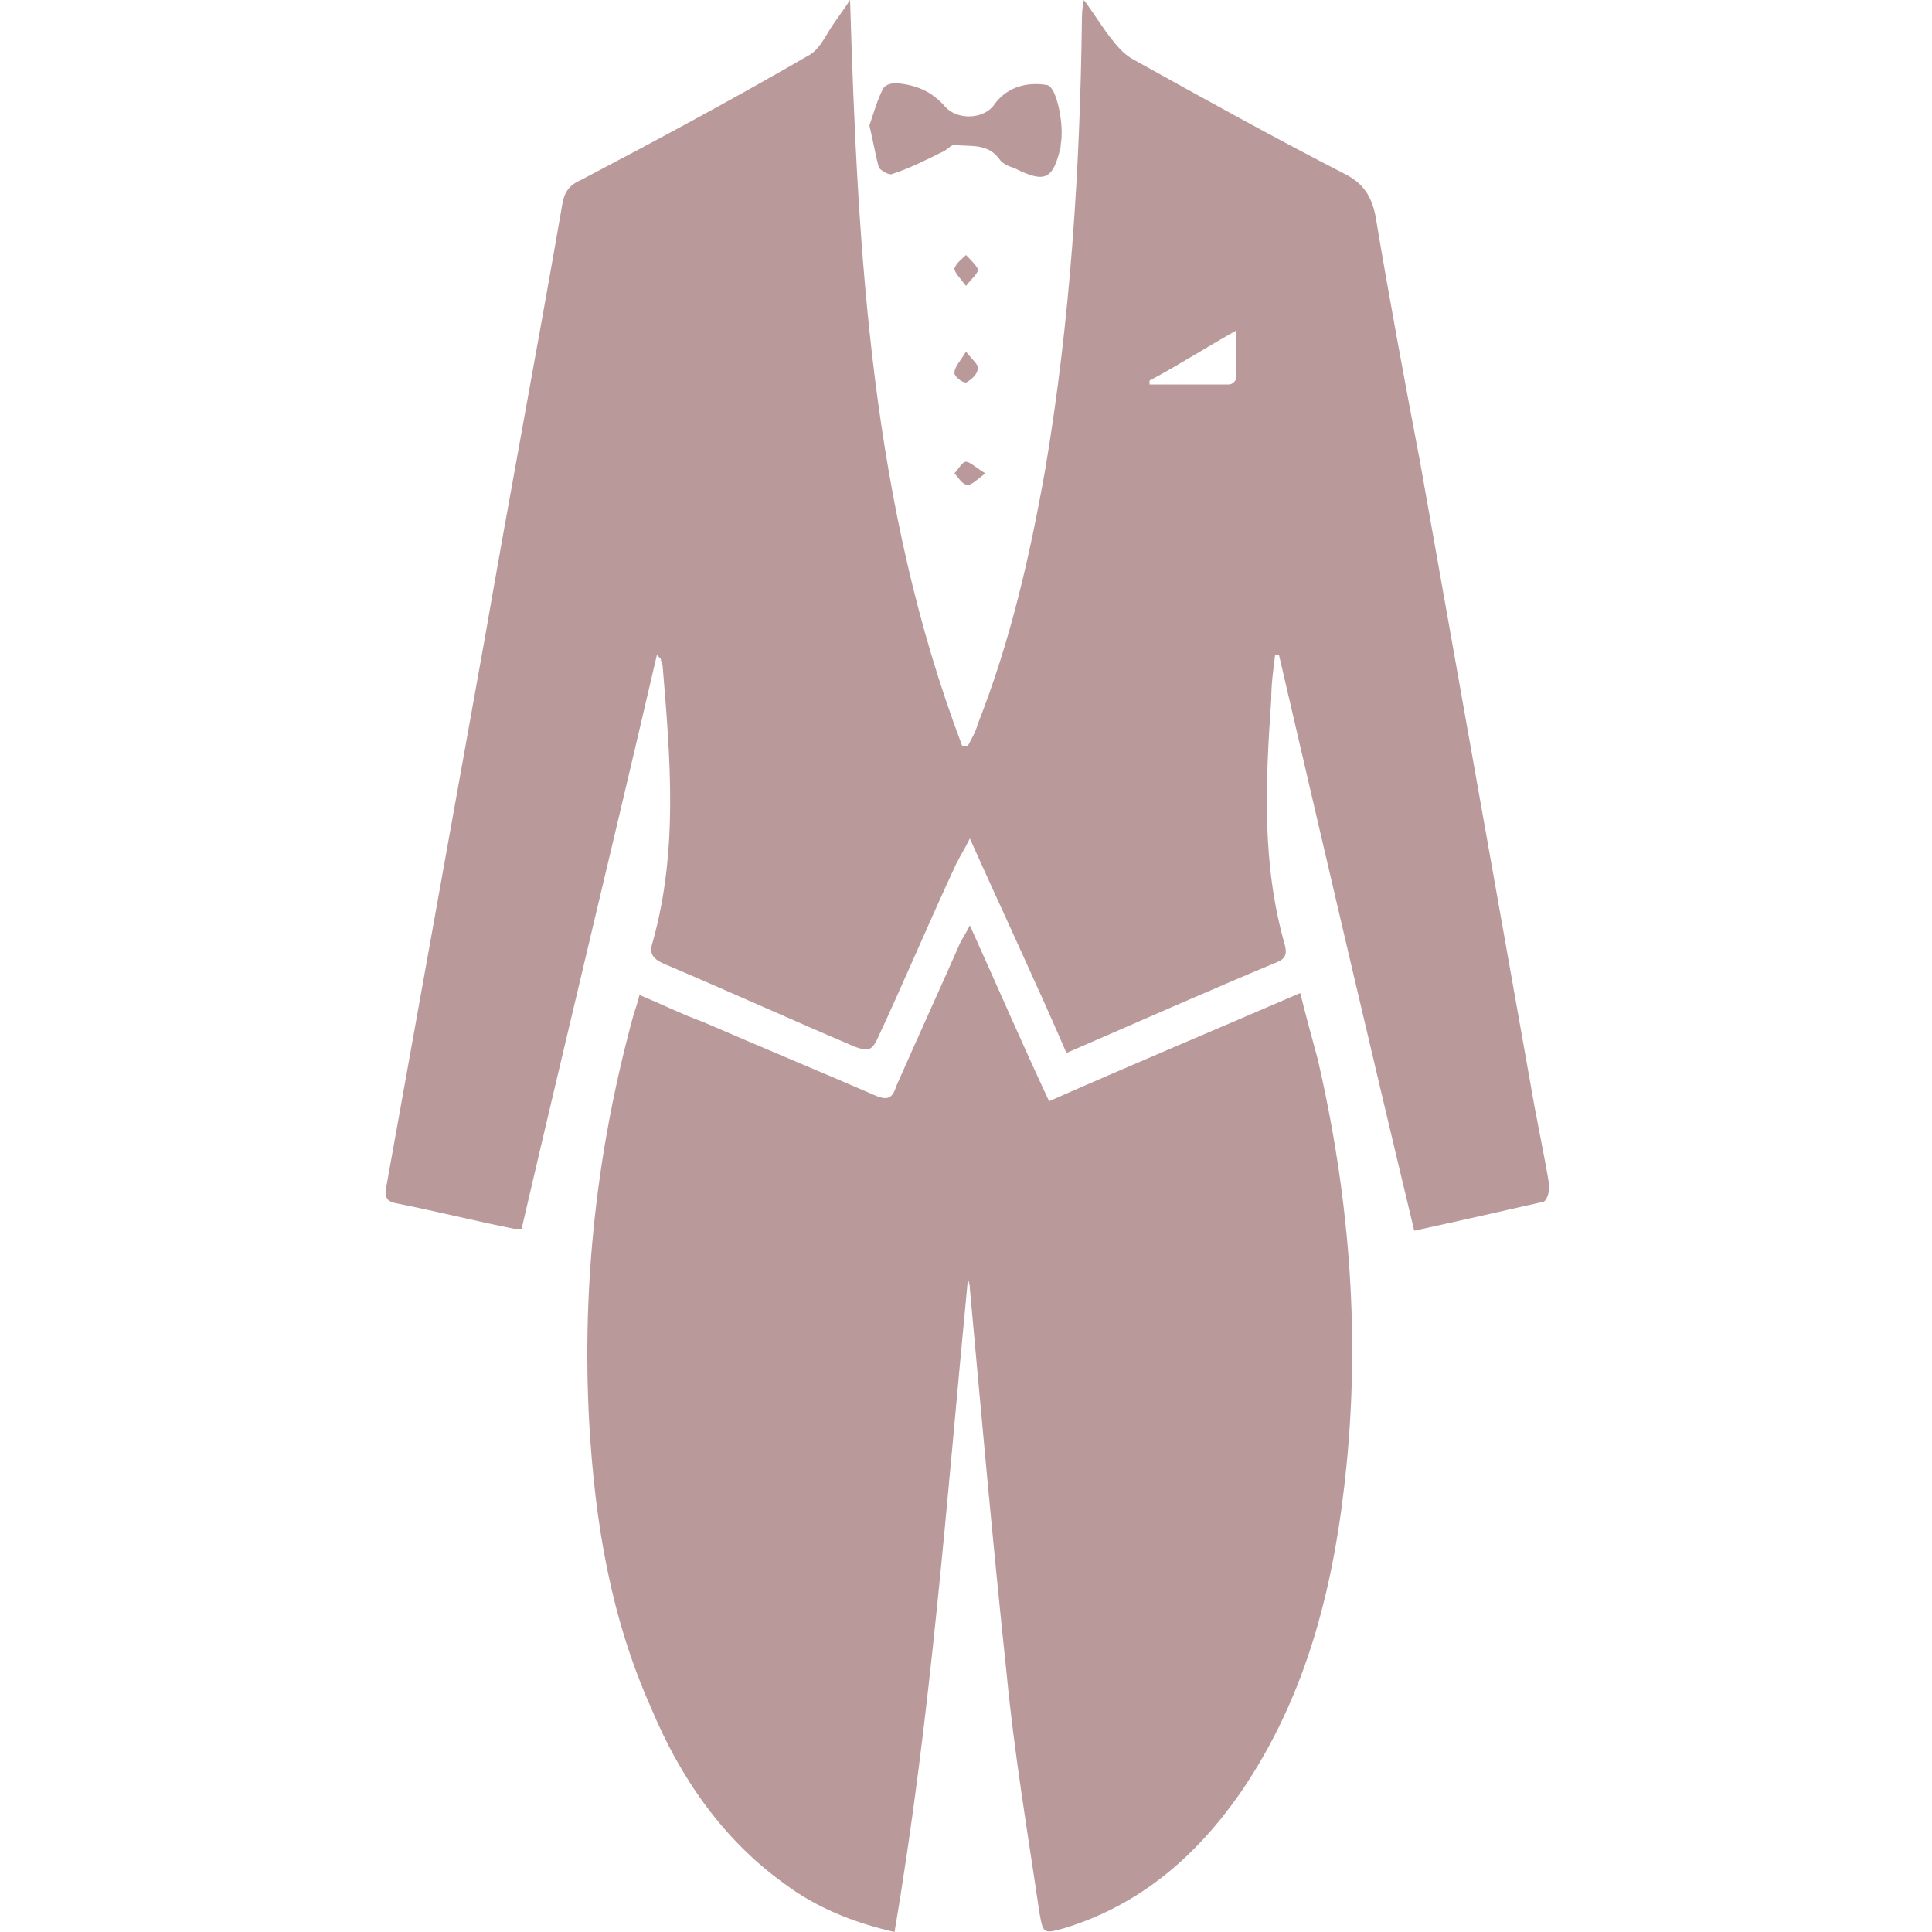 <svg xmlns="http://www.w3.org/2000/svg" xmlns:xlink="http://www.w3.org/1999/xlink" id="Capa_1" x="0px" y="0px" viewBox="0 0 100 100" style="enable-background:new 0 0 100 100;" xml:space="preserve"><g> 
<path fill="#ba999b" d="M44,0c0.4,13.2,1.1,26.2,5.8,38.6c0.1,0,0.2,0,0.3,0c0.2-0.4,0.4-0.7,0.5-1.1c1.7-4.3,2.7-8.7,3.5-13.2  C55.4,16.6,55.9,8.8,56,1c0-0.2,0-0.5,0.1-1c0.6,0.8,1,1.5,1.5,2.1c0.3,0.4,0.7,0.8,1.1,1c3.6,2,7.2,4,10.9,5.9  c1,0.5,1.4,1.2,1.6,2.2c0.7,4.2,1.5,8.5,2.3,12.7c1.9,10.7,3.8,21.4,5.7,32.1c0.3,1.8,0.7,3.6,1,5.4c0,0.2-0.1,0.7-0.3,0.8  c-2.2,0.5-4.4,1-6.7,1.5c-2.4-10-4.7-19.9-7-29.8c-0.1,0-0.1,0-0.2,0c-0.1,0.8-0.2,1.5-0.2,2.3c-0.3,4.3-0.5,8.5,0.7,12.7  c0.1,0.4,0.1,0.7-0.4,0.9c-3.6,1.5-7.2,3.1-10.9,4.7c-1.6-3.7-3.3-7.3-5-11.1c-0.3,0.6-0.5,0.9-0.7,1.3c-1.4,3-2.7,6.1-4.1,9.1  c-0.3,0.6-0.5,0.6-1.1,0.4c-3.3-1.4-6.6-2.9-9.9-4.3c-0.7-0.3-0.8-0.6-0.6-1.2c1.3-4.7,0.9-9.4,0.5-14.2c0-0.1-0.1-0.3-0.1-0.4  c0,0-0.1-0.1-0.2-0.2c-2.3,9.9-4.7,19.8-7,29.7c-0.2,0-0.3,0-0.4,0c-2-0.4-4-0.9-6-1.3c-0.6-0.1-0.7-0.3-0.6-0.9  c1.7-9.5,3.4-18.9,5.1-28.4c1.3-7.5,2.7-14.9,4-22.4c0.1-0.6,0.3-1,1-1.3c4-2.1,7.9-4.2,11.7-6.4c0.6-0.3,0.9-1,1.3-1.6  C43.3,1,43.6,0.6,44,0z M59.5,19.7c0,0.1,0,0.1,0,0.2c1.4,0,2.7,0,4.1,0c0.2,0,0.4-0.2,0.4-0.4c0-0.7,0-1.5,0-2.4  C62.4,18,61,18.9,59.5,19.7z"></path> <path fill="#ba999b" d="M46.3,100c-2.2-0.5-4.1-1.3-5.7-2.5c-3.2-2.3-5.4-5.5-6.9-9.1c-2.1-4.7-2.9-9.6-3.2-14.7c-0.4-7.2,0.4-14.3,2.3-21.2  c0.1-0.3,0.2-0.6,0.3-1c1.2,0.5,2.2,1,3.3,1.4c3,1.3,5.9,2.5,8.9,3.8c0.7,0.3,0.9,0.1,1.1-0.5c1.1-2.5,2.2-4.9,3.3-7.4  c0.1-0.2,0.3-0.5,0.5-0.9c1.4,3.1,2.7,6.1,4.1,9.1c4.3-1.9,8.6-3.7,13-5.6c0.3,1.2,0.6,2.3,0.9,3.4c1.6,6.9,2.2,13.9,1.5,21  c-0.6,6.1-2,11.9-5.5,17c-2.3,3.3-5.2,5.8-9.1,7c-1.1,0.3-1.1,0.3-1.3-0.8c-0.6-4.1-1.3-8.2-1.7-12.4c-0.7-6.6-1.3-13.3-1.9-19.9  c0-0.1,0-0.2-0.1-0.5C49,77.6,48.2,88.8,46.3,100z"></path> <path fill="#ba999b" d="M45,6.5c0.2-0.6,0.4-1.3,0.7-1.9c0.1-0.2,0.4-0.3,0.7-0.3c1,0.1,1.8,0.4,2.5,1.2c0.6,0.7,1.9,0.7,2.5,0  C52,4.6,53,4.2,54.2,4.4c0.5,0.1,0.9,2.1,0.7,3.1c0,0,0,0.1,0,0.1c-0.4,1.7-0.8,1.9-2.4,1.1c-0.3-0.1-0.6-0.2-0.8-0.5  c-0.6-0.8-1.5-0.6-2.3-0.7c-0.2,0-0.4,0.3-0.7,0.4c-0.8,0.4-1.6,0.8-2.5,1.1c-0.2,0.1-0.6-0.2-0.7-0.3C45.3,8,45.2,7.3,45,6.5z"></path> <path fill="#ba999b" d="M50,14.8c-0.3-0.4-0.6-0.7-0.6-0.9c0.1-0.3,0.4-0.5,0.6-0.7c0.2,0.2,0.5,0.5,0.6,0.7C50.7,14.1,50.3,14.4,50,14.8z"></path> <path fill="#ba999b" d="M50,18.2c0.3,0.4,0.7,0.7,0.6,0.9c0,0.3-0.4,0.6-0.6,0.7c-0.2,0-0.6-0.3-0.6-0.5C49.4,19,49.7,18.7,50,18.2z"></path> 
<path fill="#ba999b" d="M51,24.5c-0.4,0.3-0.7,0.6-0.9,0.6c-0.3,0-0.5-0.4-0.7-0.6c0.2-0.2,0.4-0.6,0.6-0.6C50.2,23.9,50.5,24.2,51,24.5z"></path></g></svg>